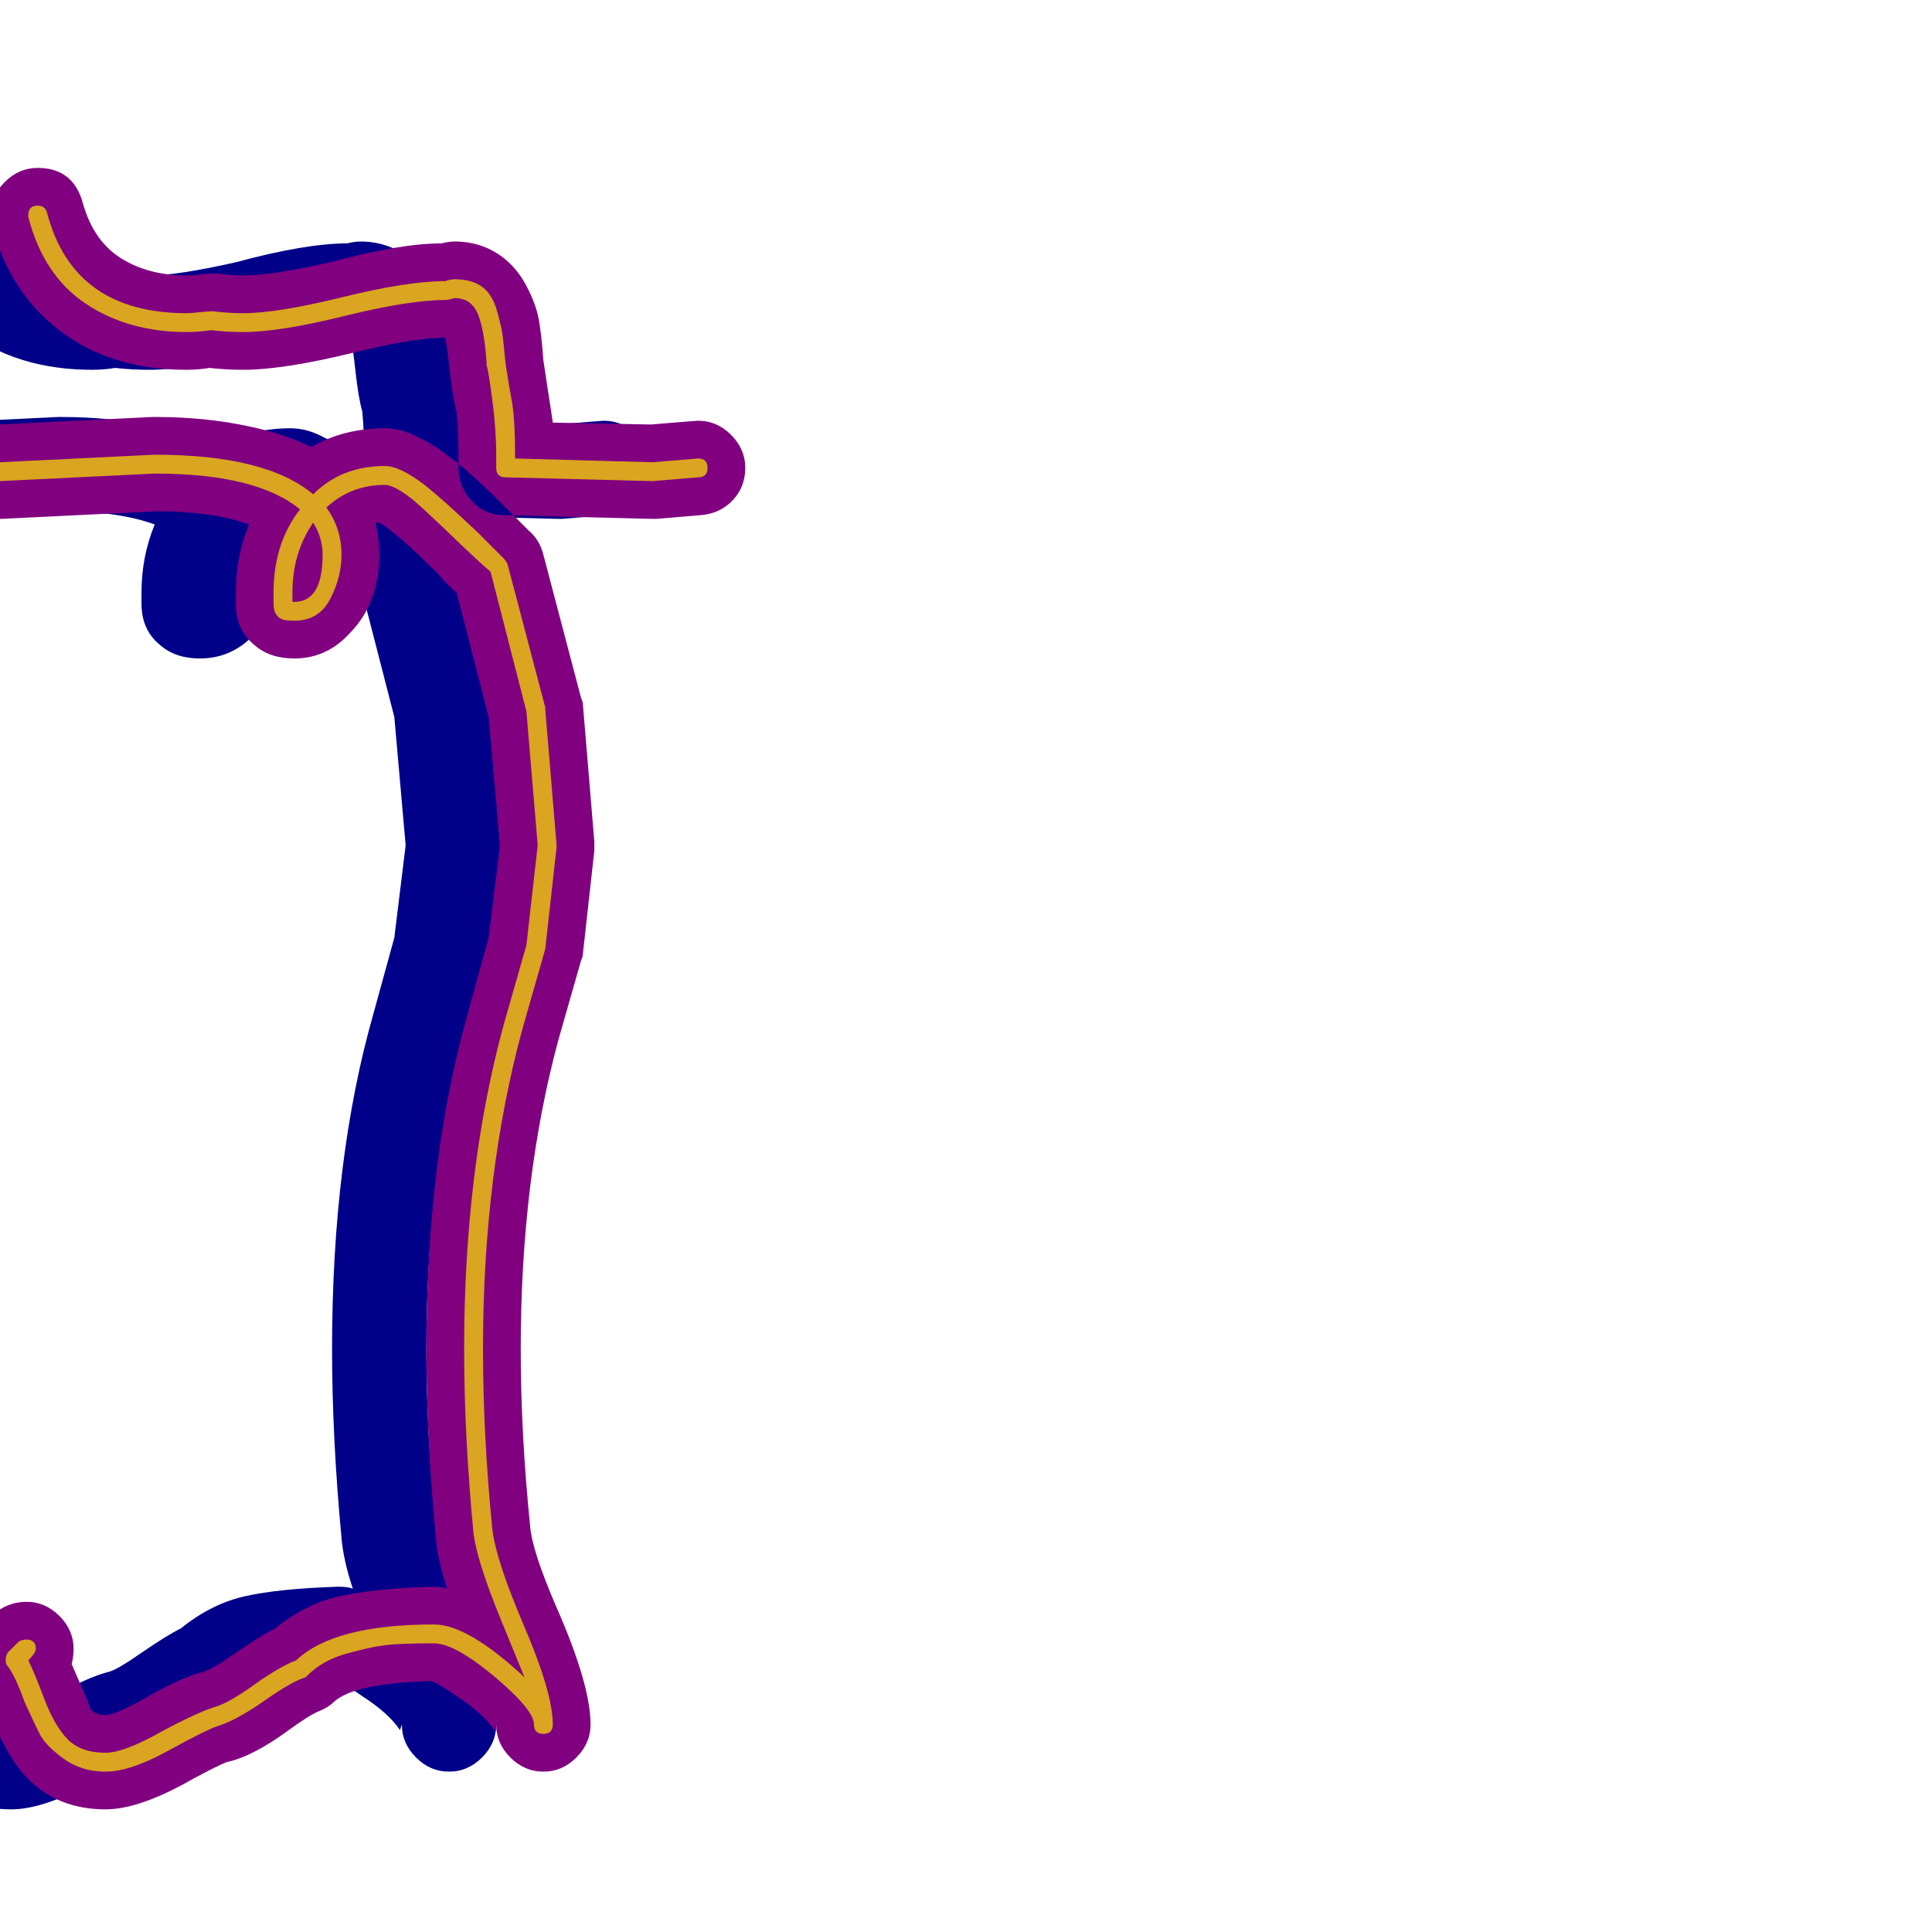 <svg xmlns="http://www.w3.org/2000/svg" viewBox="0 -1024 1024 1024">
	<path fill="#000088" d="M193 -776Q193 -766 200 -758.5Q207 -751 217 -751L295 -749Q296 -749 296 -749Q297 -749 298 -749L322 -751Q332 -752 338.5 -759Q345 -766 345 -776Q345 -786 337.5 -793.5Q330 -801 320 -801Q319 -801 295 -799L243 -800Q242 -807 240.5 -816.5Q239 -826 238 -833Q237 -847 235.5 -855Q234 -863 229 -872.5Q224 -882 216 -888Q205 -896 191 -896Q188 -896 184 -895Q162 -895 125 -885Q94 -878 79 -878Q72 -878 66 -879Q64 -879 62 -879Q60 -879 55.5 -878.5Q51 -878 49 -878Q30 -878 16 -886Q0 -895 -6 -916Q-11 -935 -30 -935Q-40 -935 -47.5 -927.5Q-55 -920 -55 -910Q-55 -907 -54 -904Q-45 -869 -18 -848.5Q9 -828 49 -828Q55 -828 61 -829Q70 -828 79 -828Q100 -828 137 -837Q169 -845 186 -845Q187 -840 188.5 -826.5Q190 -813 192 -806Q193 -796 193 -783Q193 -781 193 -779Q193 -777 193 -776ZM82 -746Q63 -753 33 -753L-49 -749Q-50 -749 -50 -749Q-60 -749 -67.5 -756.5Q-75 -764 -75 -774Q-75 -784 -68 -791Q-61 -798 -51 -799L31 -803Q31 -803 32 -803Q59 -803 82 -798Q101 -794 115 -787Q132 -797 154 -797Q163 -797 172 -792Q179 -789 188 -782Q198 -775 217 -756Q227 -746 230 -743Q236 -738 238 -730L258 -654Q259 -652 259 -650L265 -578Q265 -577 265 -576Q265 -575 265 -573L259 -519Q259 -517 258 -515L246 -473Q226 -399 226 -309Q226 -264 231 -215Q232 -202 245 -172Q263 -131 263 -110Q263 -100 255.5 -92.5Q248 -85 238 -85Q228 -85 220.5 -92.5Q213 -100 213 -110L212 -107Q206 -116 192 -125Q185 -130 179 -133Q138 -132 127 -122Q124 -119 119 -117Q114 -115 103 -107Q84 -93 70 -90Q65 -88 52 -81Q24 -65 6 -65Q-19 -65 -35 -81Q-46 -92 -55 -115Q-59 -126 -61 -128Q-67 -135 -67 -144Q-67 -154 -60 -162L-54 -168Q-46 -175 -36 -175Q-26 -175 -18.5 -167.5Q-11 -160 -11 -150Q-11 -146 -12 -142Q-2 -119 -2 -118Q0 -116 1 -116Q3 -115 6 -115Q11 -115 27 -124Q46 -135 58 -138Q62 -139 75 -148Q88 -157 96 -161Q112 -174 130 -178Q148 -182 179 -183Q180 -183 180 -183Q184 -183 187 -182Q182 -197 181 -209Q176 -262 176 -309Q176 -410 198 -487L209 -527L215 -576L209 -644L192 -710Q189 -712 182 -720Q160 -742 151 -747Q150 -747 149 -747Q151 -738 151 -730Q151 -704 135 -688Q123 -675 106 -675Q93 -675 85 -682Q75 -690 75 -704Q75 -705 75 -707Q75 -709 75 -710Q75 -729 82 -746Z"/>
	<path fill="#800080" d="M243 -776Q243 -766 250 -758.5Q257 -751 267 -751L345 -749Q346 -749 346 -749Q347 -749 348 -749L372 -751Q382 -752 388.5 -759Q395 -766 395 -776Q395 -786 387.5 -793.5Q380 -801 370 -801Q369 -801 345 -799L293 -800Q292 -807 290.5 -816.5Q289 -826 288 -833Q287 -847 285.5 -855Q284 -863 279 -872.5Q274 -882 266 -888Q255 -896 241 -896Q238 -896 234 -895Q212 -895 175 -885Q144 -878 129 -878Q122 -878 116 -879Q114 -879 112 -879Q110 -879 105.5 -878.5Q101 -878 99 -878Q80 -878 66 -886Q50 -895 44 -916Q39 -935 20 -935Q10 -935 2.5 -927.5Q-5 -920 -5 -910Q-5 -907 -4 -904Q5 -869 32 -848.5Q59 -828 99 -828Q105 -828 111 -829Q120 -828 129 -828Q150 -828 187 -837Q219 -845 236 -845Q237 -840 238.5 -826.5Q240 -813 242 -806Q243 -796 243 -783Q243 -781 243 -779Q243 -777 243 -776ZM132 -746Q113 -753 83 -753L1 -749Q0 -749 0 -749Q-10 -749 -17.5 -756.5Q-25 -764 -25 -774Q-25 -784 -18 -791Q-11 -798 -1 -799L81 -803Q81 -803 82 -803Q109 -803 132 -798Q151 -794 165 -787Q182 -797 204 -797Q213 -797 222 -792Q229 -789 238 -782Q248 -775 267 -756Q277 -746 280 -743Q286 -738 288 -730L308 -654Q309 -652 309 -650L315 -578Q315 -577 315 -576Q315 -575 315 -573L309 -519Q309 -517 308 -515L296 -473Q276 -399 276 -309Q276 -264 281 -215Q282 -202 295 -172Q313 -131 313 -110Q313 -100 305.5 -92.5Q298 -85 288 -85Q278 -85 270.5 -92.5Q263 -100 263 -110L262 -107Q256 -116 242 -125Q235 -130 229 -133Q188 -132 177 -122Q174 -119 169 -117Q164 -115 153 -107Q134 -93 120 -90Q115 -88 102 -81Q74 -65 56 -65Q31 -65 15 -81Q4 -92 -5 -115Q-9 -126 -11 -128Q-17 -135 -17 -144Q-17 -154 -10 -162L-4 -168Q4 -175 14 -175Q24 -175 31.5 -167.5Q39 -160 39 -150Q39 -146 38 -142Q48 -119 48 -118Q50 -116 51 -116Q53 -115 56 -115Q61 -115 77 -124Q96 -135 108 -138Q112 -139 125 -148Q138 -157 146 -161Q162 -174 180 -178Q198 -182 229 -183Q230 -183 230 -183Q234 -183 237 -182Q232 -197 231 -209Q226 -262 226 -309Q226 -410 248 -487L259 -527L265 -576L259 -644L242 -710Q239 -712 232 -720Q210 -742 201 -747Q200 -747 199 -747Q201 -738 201 -730Q201 -704 185 -688Q173 -675 156 -675Q143 -675 135 -682Q125 -690 125 -704Q125 -705 125 -707Q125 -709 125 -710Q125 -729 132 -746Z"/>
	<path fill="#daa520" d="M236 -865Q217 -865 182.5 -856.5Q148 -848 129 -848Q120 -848 112 -849Q105 -848 99 -848Q68 -848 45.5 -863Q23 -878 15 -909Q15 -909 15 -910Q15 -915 20 -915Q24 -915 25 -911Q39 -858 99 -858Q101 -858 105.5 -858.5Q110 -859 112 -859Q112 -859 113 -859Q121 -858 129 -858Q147 -858 181.5 -866.5Q216 -875 236 -875Q239 -876 241 -876Q250 -876 255.5 -872Q261 -868 263.5 -859Q266 -850 266.5 -845.5Q267 -841 268 -831Q270 -818 271 -813Q273 -803 273 -783Q273 -782 273 -781L346 -779L370 -781Q375 -781 375 -776Q375 -771 370 -771L346 -769L268 -771Q263 -771 263 -776Q263 -777 263 -779Q263 -781 263 -783Q263 -796 261 -811.5Q259 -827 258 -830Q257 -848 253.5 -857Q250 -866 241 -866Q241 -866 239 -865.5Q237 -865 236 -865ZM145 -704Q145 -705 145 -707Q145 -709 145 -710Q145 -736 159 -754Q136 -773 82 -773L0 -769Q-5 -769 -5 -774Q-5 -779 0 -779L82 -783Q141 -783 166 -762Q181 -777 204 -777Q212 -777 225 -767Q234 -760 253 -742Q264 -731 267 -728Q268 -727 269 -725L289 -649Q289 -649 289 -648L295 -576Q295 -576 295 -575L289 -521L277 -479Q256 -402 256 -309Q256 -263 261 -213Q263 -197 277 -164Q293 -127 293 -110Q293 -105 288 -105Q283 -105 283 -110Q283 -117 266 -132Q242 -153 230 -153Q212 -153 204 -152Q196 -151 183.5 -147.5Q171 -144 163 -136Q163 -136 162 -135Q155 -133 140 -122.5Q125 -112 115 -109Q109 -107 89 -96Q69 -85 56 -85Q43 -85 33.5 -92Q24 -99 21 -105Q18 -111 13 -122Q8 -136 4 -141Q3 -142 3 -144Q3 -146 4 -148L10 -154Q12 -155 14 -155Q19 -155 19 -150Q19 -148 15 -144Q18 -138 23.5 -123.5Q29 -109 36 -102Q43 -95 56 -95Q66 -95 87 -107Q104 -116 113 -119Q121 -121 136 -132Q149 -141 157 -144Q177 -163 230 -163Q248 -163 278 -135Q278 -135 265.5 -165.5Q253 -196 251 -211Q246 -263 246 -309Q246 -404 267 -481L279 -523L285 -576L279 -647L260 -721Q254 -726 240 -739.5Q226 -753 219 -759Q209 -767 204 -767Q186 -767 173 -755Q181 -744 181 -730Q181 -718 175 -706.5Q169 -695 156 -695Q151 -695 149 -696Q145 -698 145 -704ZM155 -705Q155 -705 156 -705Q171 -705 171 -730Q171 -739 166 -747Q155 -731 155 -710Q155 -708 155 -705Z"/>
</svg>